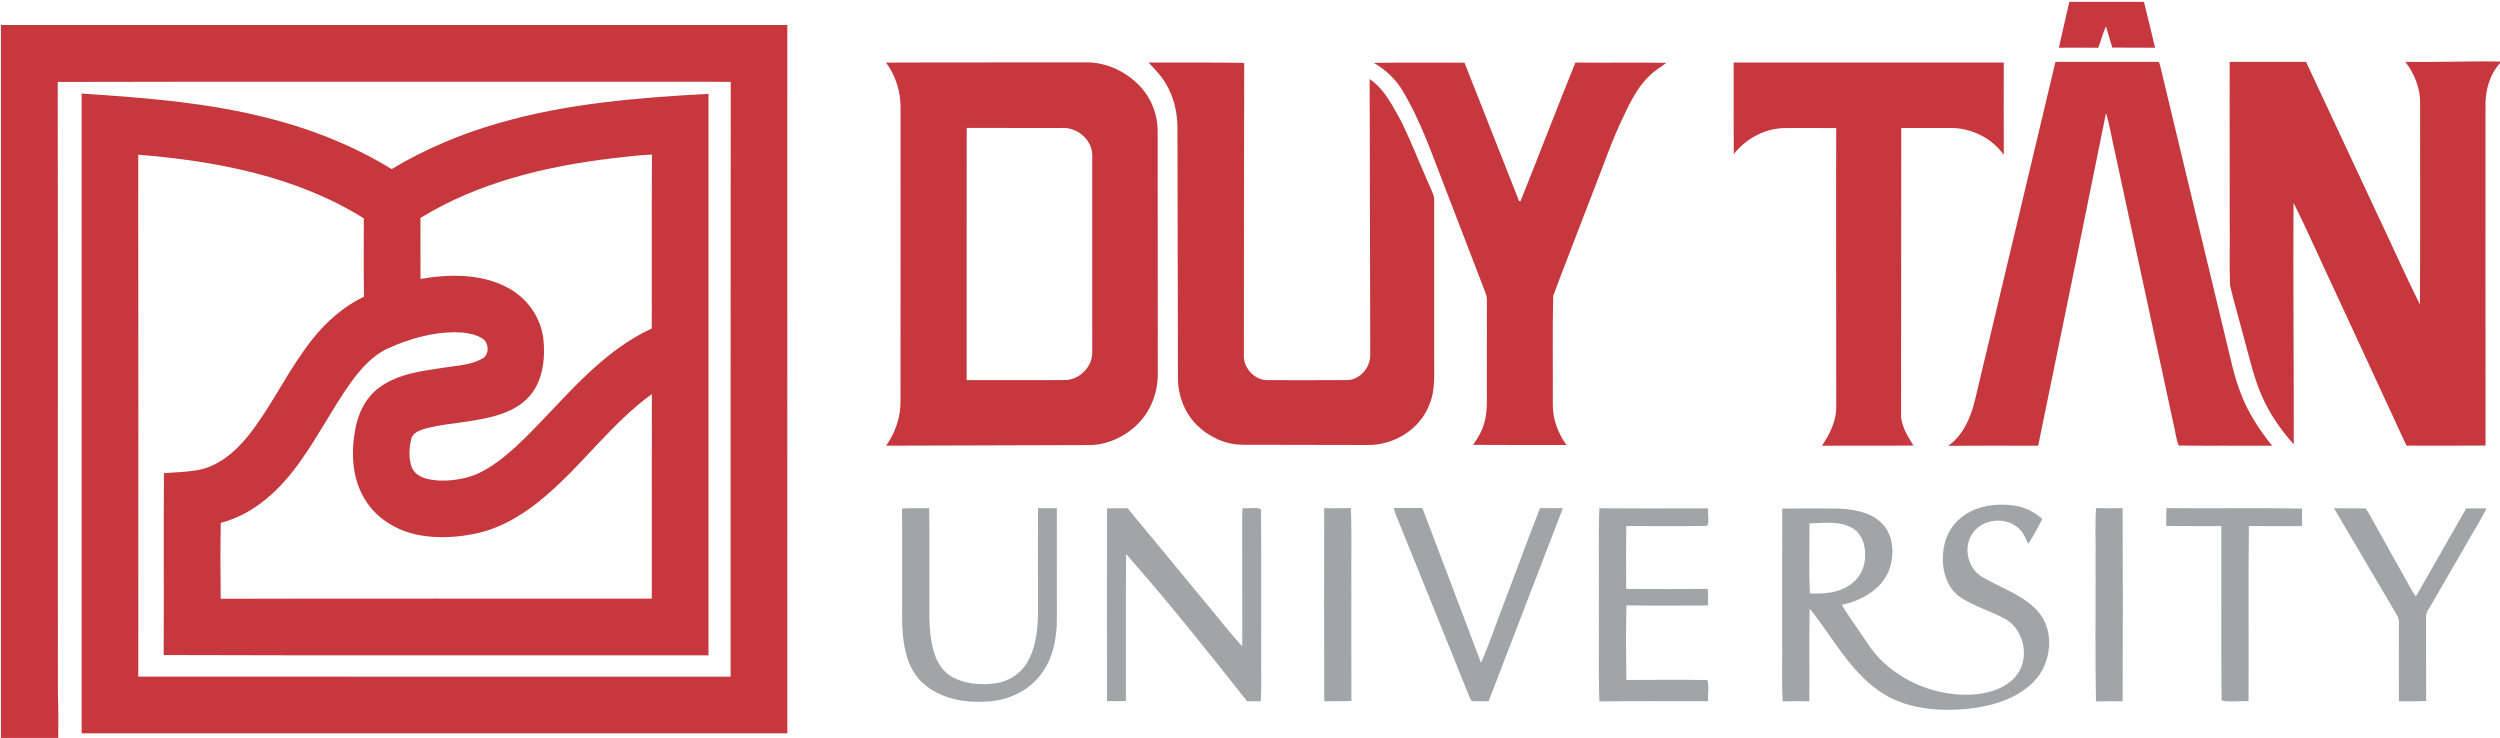 <?xml version="1.0" encoding="utf-8"?>
<!-- Generator: Adobe Illustrator 24.2.0, SVG Export Plug-In . SVG Version: 6.00 Build 0)  -->
<svg version="1.1" id="Layer_1" xmlns="http://www.w3.org/2000/svg" xmlns:xlink="http://www.w3.org/1999/xlink" x="0px" y="0px"
	 viewBox="0 0 1389 410" enable-background="new 0 0 1389 410" xml:space="preserve">
<g>
	<path fill="#C7383E" d="M1149.72,1.02c13.82-0.03,27.64-0.04,41.46,0.01c2.01,8.51,4.25,16.96,6.19,25.49
		c-7.94-0.1-15.87,0.04-23.8-0.08c-1.14-3.92-2.3-7.83-3.47-11.73c-1.89,3.77-2.75,7.93-4.31,11.83
		c-7.29-0.11-14.59-0.05-21.88-0.03C1145.73,17.98,1147.83,9.53,1149.72,1.02z"/>
	<g>
		<path fill="#C7383E" d="M0.5,13.9c145.65-0.01,291.29-0.01,436.94,0c0.01,131.18-0.02,262.36,0.01,393.53
			c-130.7,0.04-261.4,0.02-392.1,0.01c0-118.48-0.01-236.97,0-355.45c32.93,2.12,66.03,4.67,98.22,12.29
			c25.98,6.07,51.25,15.68,74.03,29.67c18.55-11.18,38.69-19.6,59.49-25.56c37.85-10.97,77.37-14.12,116.55-16.26
			c0.02,103.99,0.01,207.97,0,311.96c-100.9-0.09-201.81,0.21-302.71-0.15c0.22-33.69-0.1-67.38,0.16-101.06
			c6.29-0.43,12.62-0.67,18.86-1.69c11.4-2.18,20.69-10.07,27.79-18.88c11.66-14.51,19.73-31.45,30.47-46.6
			c8.7-12.76,19.94-24.11,34-30.87c-0.21-14.51-0.06-29.02-0.08-43.53C164.67,97.93,120.22,89.44,76.8,85.97
			c0.1,96.65,0.05,193.3,0.03,289.94c109.7,0.08,219.39,0.01,329.09,0.04c0.06-110.15-0.08-220.3,0.07-330.45
			c-18.48-0.2-36.98-0.03-55.46-0.09c-106.16,0.08-212.32-0.15-318.47,0.12c0.23,113.51-0.01,227.02,0.12,340.53
			c0.37,7.98,0.18,15.96,0.19,23.94H0.5V13.9z M340.54,87.91c-37.2,4.42-74.71,13.41-106.93,33.18c0.02,11.3,0.01,22.59,0.01,33.88
			c16.01-2.78,33.49-3.02,48.23,4.76c10.7,5.5,18.52,16.27,20,28.27c1.07,9.4,0.24,19.48-4.55,27.83
			c-3.76,6.58-10.33,11.05-17.32,13.63c-13.48,5.03-28.1,5.02-42,8.2c-3.37,1-7.58,1.92-9.25,5.37c-1.36,5.15-1.83,10.8-0.19,15.94
			c1.22,3.96,5.1,6.26,8.94,7.12c7.09,1.64,14.53,0.94,21.56-0.67c10.67-2.86,19.52-9.98,27.56-17.26
			c13.71-12.66,25.67-27.06,39.25-39.84c10.79-10.24,22.68-19.59,36.28-25.81c0.08-32.2-0.11-64.41,0.09-96.62
			C354.96,86.12,347.75,87.13,340.54,87.91z M215.88,193.42c-9.03,3.99-15.62,11.75-21.29,19.57
			c-9.78,13.81-17.51,28.95-27.33,42.73c-10.88,15.65-25.65,29.92-44.59,34.78c-0.3,14.05-0.21,28.12-0.04,42.17
			c79.83-0.21,159.67-0.03,239.5-0.09c0.04-37.87-0.05-75.75,0.05-113.63c-22.25,16.09-38.28,38.97-59.11,56.67
			c-10.86,9.34-23.37,17.28-37.46,20.54c-10.48,2.32-21.43,3.16-32.05,1.27c-11.83-2.04-23.2-8.36-29.9-18.51
			c-7.62-11.25-8.83-25.65-6.55-38.75c1.39-9.55,5.69-19.1,13.67-24.89c10.44-7.68,23.76-9.22,36.21-11.05
			c7.01-1.16,14.49-1.39,20.84-4.9c4.41-2.23,3.89-9.28-0.24-11.52c-4.56-2.65-9.99-3.15-15.16-3.22
			C239.77,184.7,227.36,188.26,215.88,193.42z"/>
	</g>
	<path fill="#C7383E" d="M1142.01,34.38c18.81,0.01,37.62-0.03,56.42,0.01c1.51-0.35,1.47,1.52,1.83,2.43
		c12.1,50.69,24.35,101.33,36.51,152c2.43,9.77,4.34,19.72,7.98,29.14c4.01,10.89,10.38,20.74,17.69,29.7
		c-17.3-0.13-34.6,0.08-51.9-0.1c-1.73-3.93-1.91-8.42-3.06-12.56c-10.8-50.15-21.6-100.3-32.4-150.45
		c-1.73-7.21-2.77-14.6-4.98-21.69c-12.47,61.62-24.98,123.23-37.69,184.8c-16.68-0.04-33.35-0.11-50.02,0.04
		c8.5-5.91,12.64-15.93,14.96-25.66C1112.26,159.49,1127.13,96.93,1142.01,34.38z"/>
	<path fill="#C7383E" d="M1238.79,34.37c14.14,0.01,28.29,0.02,42.44-0.01c13.31,28.39,26.56,56.81,39.85,85.21
		c7.87,16.51,15.25,33.26,23.42,49.62c0.3-37.07,0.04-74.14,0.12-111.21c0.27-8.61-3.03-16.89-8.23-23.63
		c17.7,0.33,35.4-0.5,53.11-0.14v0.37c-6.2,6.42-8.75,15.65-8.56,24.43c0.06,62.84-0.09,125.69,0.03,188.54
		c-14.65,0.15-29.3,0.06-43.95,0.04c-12.93-28.1-25.99-56.14-38.97-84.22c-8.01-16.85-15.37-34.02-23.77-50.67
		c-0.25,44.71,0.2,89.43,0.14,134.15c-7.1-7.84-13.22-16.64-17.51-26.33c-4.86-10.73-7.2-22.34-10.4-33.62
		c-2.44-9.44-5.29-18.79-7.49-28.29c-0.45-11.2-0.05-22.44-0.19-33.65C1238.81,94.76,1238.78,64.57,1238.79,34.37z"/>
	<g>
		<path fill="#C7383E" d="M492.27,34.78c36.74-0.19,73.48-0.01,110.23-0.11c12.34-0.46,24.49,5.57,32.37,14.93
			c5.39,6.5,8.39,14.92,8.33,23.36c0.01,45.01,0.03,90.01,0.07,135.01c0,10.65-4.3,21.38-12.17,28.65
			c-7.17,6.62-16.8,10.83-26.63,10.67c-37.39,0.08-74.77,0.25-112.15,0.34c5.08-7.17,8.09-15.76,7.99-24.6
			c0.02-54.37,0.09-108.74,0.04-163.11C500.44,50.92,497.66,42,492.27,34.78z M537.11,71.08c-0.07,46.71-0.02,93.42-0.03,140.13
			c18.14,0,36.28,0.03,54.42-0.04c8.06,0,15.33-7.1,15.34-15.2c0.09-36.63-0.06-73.27,0.01-109.9c-0.16-8.78-8.76-15.68-17.31-14.95
			C572.06,71.13,554.58,71.14,537.11,71.08z"/>
	</g>
	<path fill="#C7383E" d="M638.14,34.76c17.71-0.05,35.43-0.09,53.14,0.17c-0.16,54.03-0.1,108.05-0.18,162.08
		c-0.49,7.39,5.92,14.37,13.39,14.2c14.64,0.01,29.29,0.07,43.93-0.03c7.24-0.12,13.02-7.05,12.89-14.08
		c-0.1-51.06-0.21-102.13-0.33-153.19c8.59,5.86,13.14,15.7,18.07,24.52c5.65,11.91,10.47,24.2,15.84,36.25
		c0.84,2.03,1.99,4.05,1.94,6.33c0,28.98,0,57.97,0,86.95c-0.16,8.97,0.93,18.35-2.67,26.84c-5.26,13.89-19.98,22.79-34.63,22.44
		c-23.01-0.04-46.03-0.11-69.04-0.13c-9.41,0-18.59-4.18-25.28-10.69c-7.03-6.85-10.76-16.69-10.74-26.43
		c-0.08-45.99-0.19-91.97-0.27-137.96c0.08-7.91-1.41-15.93-5.06-23C646.5,43.55,642.33,39.08,638.14,34.76z"/>
	<path fill="#C7383E" d="M763.27,34.93c16.79-0.3,33.6-0.06,50.4-0.12c10.15,25.65,20.23,51.34,30.36,76.99
		c0.2-0.02,0.59-0.08,0.79-0.1c10.27-25.61,20.11-51.4,30.48-76.96c16.84,0.22,33.69-0.14,50.53,0.17
		c-2.69,2.15-5.77,3.77-8.28,6.15c-7.07,6.31-11.5,14.89-15.4,23.38c-6.9,14.04-11.74,28.95-17.56,43.45
		c-7.18,18.84-14.59,37.6-21.63,56.48c-0.5,19.86-0.09,39.78-0.22,59.66c-0.2,8.36,2.69,16.51,7.62,23.21
		c-17.31-0.05-34.62,0.09-51.92-0.07c2.63-3.73,5.03-7.71,6.21-12.16c1.84-6.17,1.42-12.67,1.45-19.02
		c0.01-16.34-0.02-32.69,0.02-49.03c0-1.38-0.16-2.76-0.69-4.04c-7.32-18.96-14.6-37.94-21.9-56.91
		c-7.38-18.83-13.8-38.21-24.26-55.62C775.41,43.89,769.76,38.71,763.27,34.93z"/>
	<path fill="#C7383E" d="M963.22,34.73c50.02-0.02,100.05-0.04,150.07,0.01c-0.02,17.12-0.06,34.23,0.02,51.34
		c-6.69-9.5-18.28-15.13-29.85-14.97c-9.04,0.01-18.08,0.01-27.12,0.01c0,52.61-0.02,105.21-0.11,157.82
		c-0.46,6.88,3.35,13.02,6.89,18.6c-16.94,0.22-33.88-0.03-50.82,0.12c4.26-6.45,7.99-13.63,7.91-21.58
		c0.04-51.64-0.15-103.28-0.01-154.92c-9.57-0.07-19.13-0.05-28.69-0.02c-11.01,0.2-21.5,5.88-28.23,14.5
		C963.14,68.67,963.26,51.7,963.22,34.73z"/>
</g>
<g>
	<g>
		<path fill="#A2A4A7" d="M1089.38,287.77c8.28-6.89,19.81-8.39,30.18-6.8c5.65,0.83,10.81,3.62,15.11,7.31
			c-2.32,4.78-4.91,9.44-7.79,13.91c-1.49-3.45-3.09-7.06-6.14-9.42c-7.19-5.66-19.01-4.4-24.47,3.11
			c-5.73,7.58-3.3,19.63,4.82,24.55c10.37,6.19,22.63,9.85,30.97,19.03c9.99,11.02,7.81,29.51-2.44,39.63
			c-9.49,9.44-23.06,13.24-36.01,14.71c-17.02,1.63-35.51,0.15-49.83-10.08c-16.61-11.58-25.79-30.23-38.33-45.53
			c-0.38,17.14-0.01,34.29-0.19,51.43c-4.94-0.04-9.88-0.12-14.81,0.07c-0.65-11.55-0.1-23.14-0.28-34.7
			c0.03-24.14-0.06-48.29,0.05-72.44c10.08-0.09,20.16-0.08,30.24-0.01c8.41,0.26,17.53,1.57,24.13,7.26
			c7.55,6.62,8.3,18.25,4.91,27.17c-4.26,10.75-15.41,16.71-26.17,19.09c2.38,4.21,5.33,8.06,7.98,12.12
			c4.76,6.83,8.95,14.22,15.18,19.88c13.59,12.6,32.61,19.24,51.09,17.71c8.31-0.78,17.08-3.6,22.57-10.24
			c7.74-9.42,4.7-25.21-5.65-31.44c-8.28-4.6-17.65-7.09-25.54-12.41c-7.71-5.51-10.31-15.68-9.33-24.72
			C1080.17,299.61,1083.57,292.4,1089.38,287.77z M1005.33,290.77c0.13,12.96-0.43,25.97,0.28,38.91c8.2,0.5,17.24-0.4,23.76-5.89
			c4.7-3.74,7.13-9.82,6.88-15.76c0.11-5.6-2.02-11.71-7.09-14.63C1021.96,289.19,1013.25,290.67,1005.33,290.77z"/>
	</g>
	<path fill="#A2A4A7" d="M501.16,282.58c5.02-0.44,10.07-0.05,15.1-0.27c0.24,16.23,0.04,32.47,0.11,48.7
		c0.06,10.77-0.61,21.84,2.83,32.22c1.73,5.59,5.39,10.73,10.72,13.37c7.24,3.64,15.73,4.13,23.64,2.96
		c7.74-1.16,14.71-6.21,18.12-13.26c4.71-9.35,5.11-20.07,5.01-30.32c0.04-17.88-0.1-35.77,0.07-53.65
		c3.47,0.06,6.95,0.07,10.43,0.03c0.05,20.55,0.01,41.11,0.02,61.67c-0.01,11.46-2.56,23.58-10.28,32.42
		c-6.79,8.03-17.08,12.45-27.43,13.26c-12.15,1-25.27-0.97-35.05-8.75c-5.75-4.36-9.33-11.03-11.06-17.94
		c-2.78-10.46-2.05-21.36-2.15-32.06C501.19,314.83,501.35,298.7,501.16,282.58z"/>
	<path fill="#A2A4A7" d="M690.41,282.3c3.32,0.45,7.19-0.68,10.2,0.6c0.26,27.05,0.03,54.12,0.11,81.17
		c-0.15,8.53,0.31,17.08-0.25,25.6c-2.54-0.08-5.08-0.1-7.61-0.05c-21.87-27.72-43.88-55.37-67.23-81.85
		c-0.17,27.23-0.02,54.47-0.08,81.71c-3.49,0.14-6.99,0.13-10.48,0.02c-0.08-35.69-0.07-71.38,0-107.06
		c3.8-0.07,7.6-0.06,11.41-0.04c14.18,17.01,28.2,34.16,42.32,51.22c7.19,8.44,13.86,17.35,21.39,25.49
		c-0.06-24.03,0.03-48.06-0.04-72.08C690.16,285.44,690.29,283.87,690.41,282.3z"/>
	<path fill="#A2A4A7" d="M735.72,282.36c4.94,0.02,9.88,0.08,14.82-0.06c0.61,14.87,0.09,29.78,0.27,44.66
		c0.02,20.82-0.05,41.64,0.03,62.46c-5.02,0.36-10.05,0.03-15.07,0.23C735.6,353.89,735.69,318.12,735.72,282.36z"/>
	<path fill="#A2A4A7" d="M774.36,282.25c5.3,0.04,10.6,0.03,15.91,0.02c10.92,28.64,21.73,57.33,32.58,86
		c4.68-10.6,8.28-21.67,12.51-32.46c6.82-17.81,13.29-35.77,20.28-53.51c4.23,0.04,8.45,0.02,12.69,0.05
		c-13.78,35.74-27.46,71.51-41.25,107.24c-3.08-0.05-6.17,0.16-9.23-0.08c-1-0.75-1.23-2.11-1.76-3.15
		c-12.58-31.37-25.33-62.67-37.98-94.02C776.77,289.01,775.22,285.75,774.36,282.25z"/>
	<path fill="#A2A4A7" d="M888.62,282.38c20.14,0.22,40.28,0.06,60.42,0.08c-0.28,3.18,0.66,6.69-0.43,9.69
		c-14.99,0.34-30.01,0.13-45,0.1c-0.29,11.65-0.11,23.31-0.1,34.97c15.1,0.02,30.2,0.13,45.31-0.06c0.29,3.07,0.28,6.16,0.15,9.25
		c-15.11,0.04-30.22,0.15-45.32-0.05c-0.33,13.8-0.24,27.62-0.05,41.42c14.99-0.04,29.99-0.22,44.98,0.06
		c1.2,3.66,0.08,7.88,0.49,11.75c-20.16,0.03-40.32-0.12-60.47,0.08c-0.61-20.19-0.09-40.42-0.26-60.63
		C888.52,313.49,887.97,297.91,888.62,282.38z"/>
	<path fill="#A2A4A7" d="M1164.55,282.29c4.92,0.15,9.84,0.12,14.76,0.03c0.19,35.78,0.17,71.57,0.01,107.35
		c-4.94-0.09-9.87-0.13-14.8,0.03c-0.53-26.55-0.08-53.13-0.23-79.69C1164.45,300.77,1163.96,291.51,1164.55,282.29z"/>
	<path fill="#A2A4A7" d="M1203.67,282.32c25.12,0.28,50.24-0.25,75.35,0.27c-0.03,3.22-0.03,6.45-0.02,9.69
		c-9.84,0.08-19.67,0.09-29.51-0.03c-0.45,32.45,0.02,64.93-0.23,97.4c-4.95-0.43-10.23,0.67-14.98-0.5
		c-0.24-32.28-0.01-64.57-0.11-96.85c-10.21-0.05-20.41,0.1-30.61-0.1C1203.54,288.91,1203.57,285.61,1203.67,282.32z"/>
	<path fill="#A2A4A7" d="M1296.78,282.4c5.55,0.12,11.11-0.07,16.67,0.06c1.33-0.16,1.71,1.39,2.37,2.24
		c6.9,12.43,13.89,24.83,20.84,37.25c1.83,3.16,3.37,6.52,5.63,9.43c9.32-16.28,18.56-32.61,27.91-48.88
		c3.76-0.01,7.52-0.03,11.29-0.06c-3.34,6.96-7.65,13.41-11.36,20.17c-6.5,11.17-12.93,22.38-19.43,33.55
		c-1.17,2.14-3.01,4.18-2.77,6.78c0.07,15.5-0.08,30.99,0.09,46.48c-5.07,0.39-10.14,0.1-15.2,0.19c0.03-14.53-0.02-29.07,0.03-43.6
		c0.13-1.78-0.59-3.41-1.47-4.89C1319.78,321.59,1308.36,301.95,1296.78,282.4z"/>
</g>
</svg>
